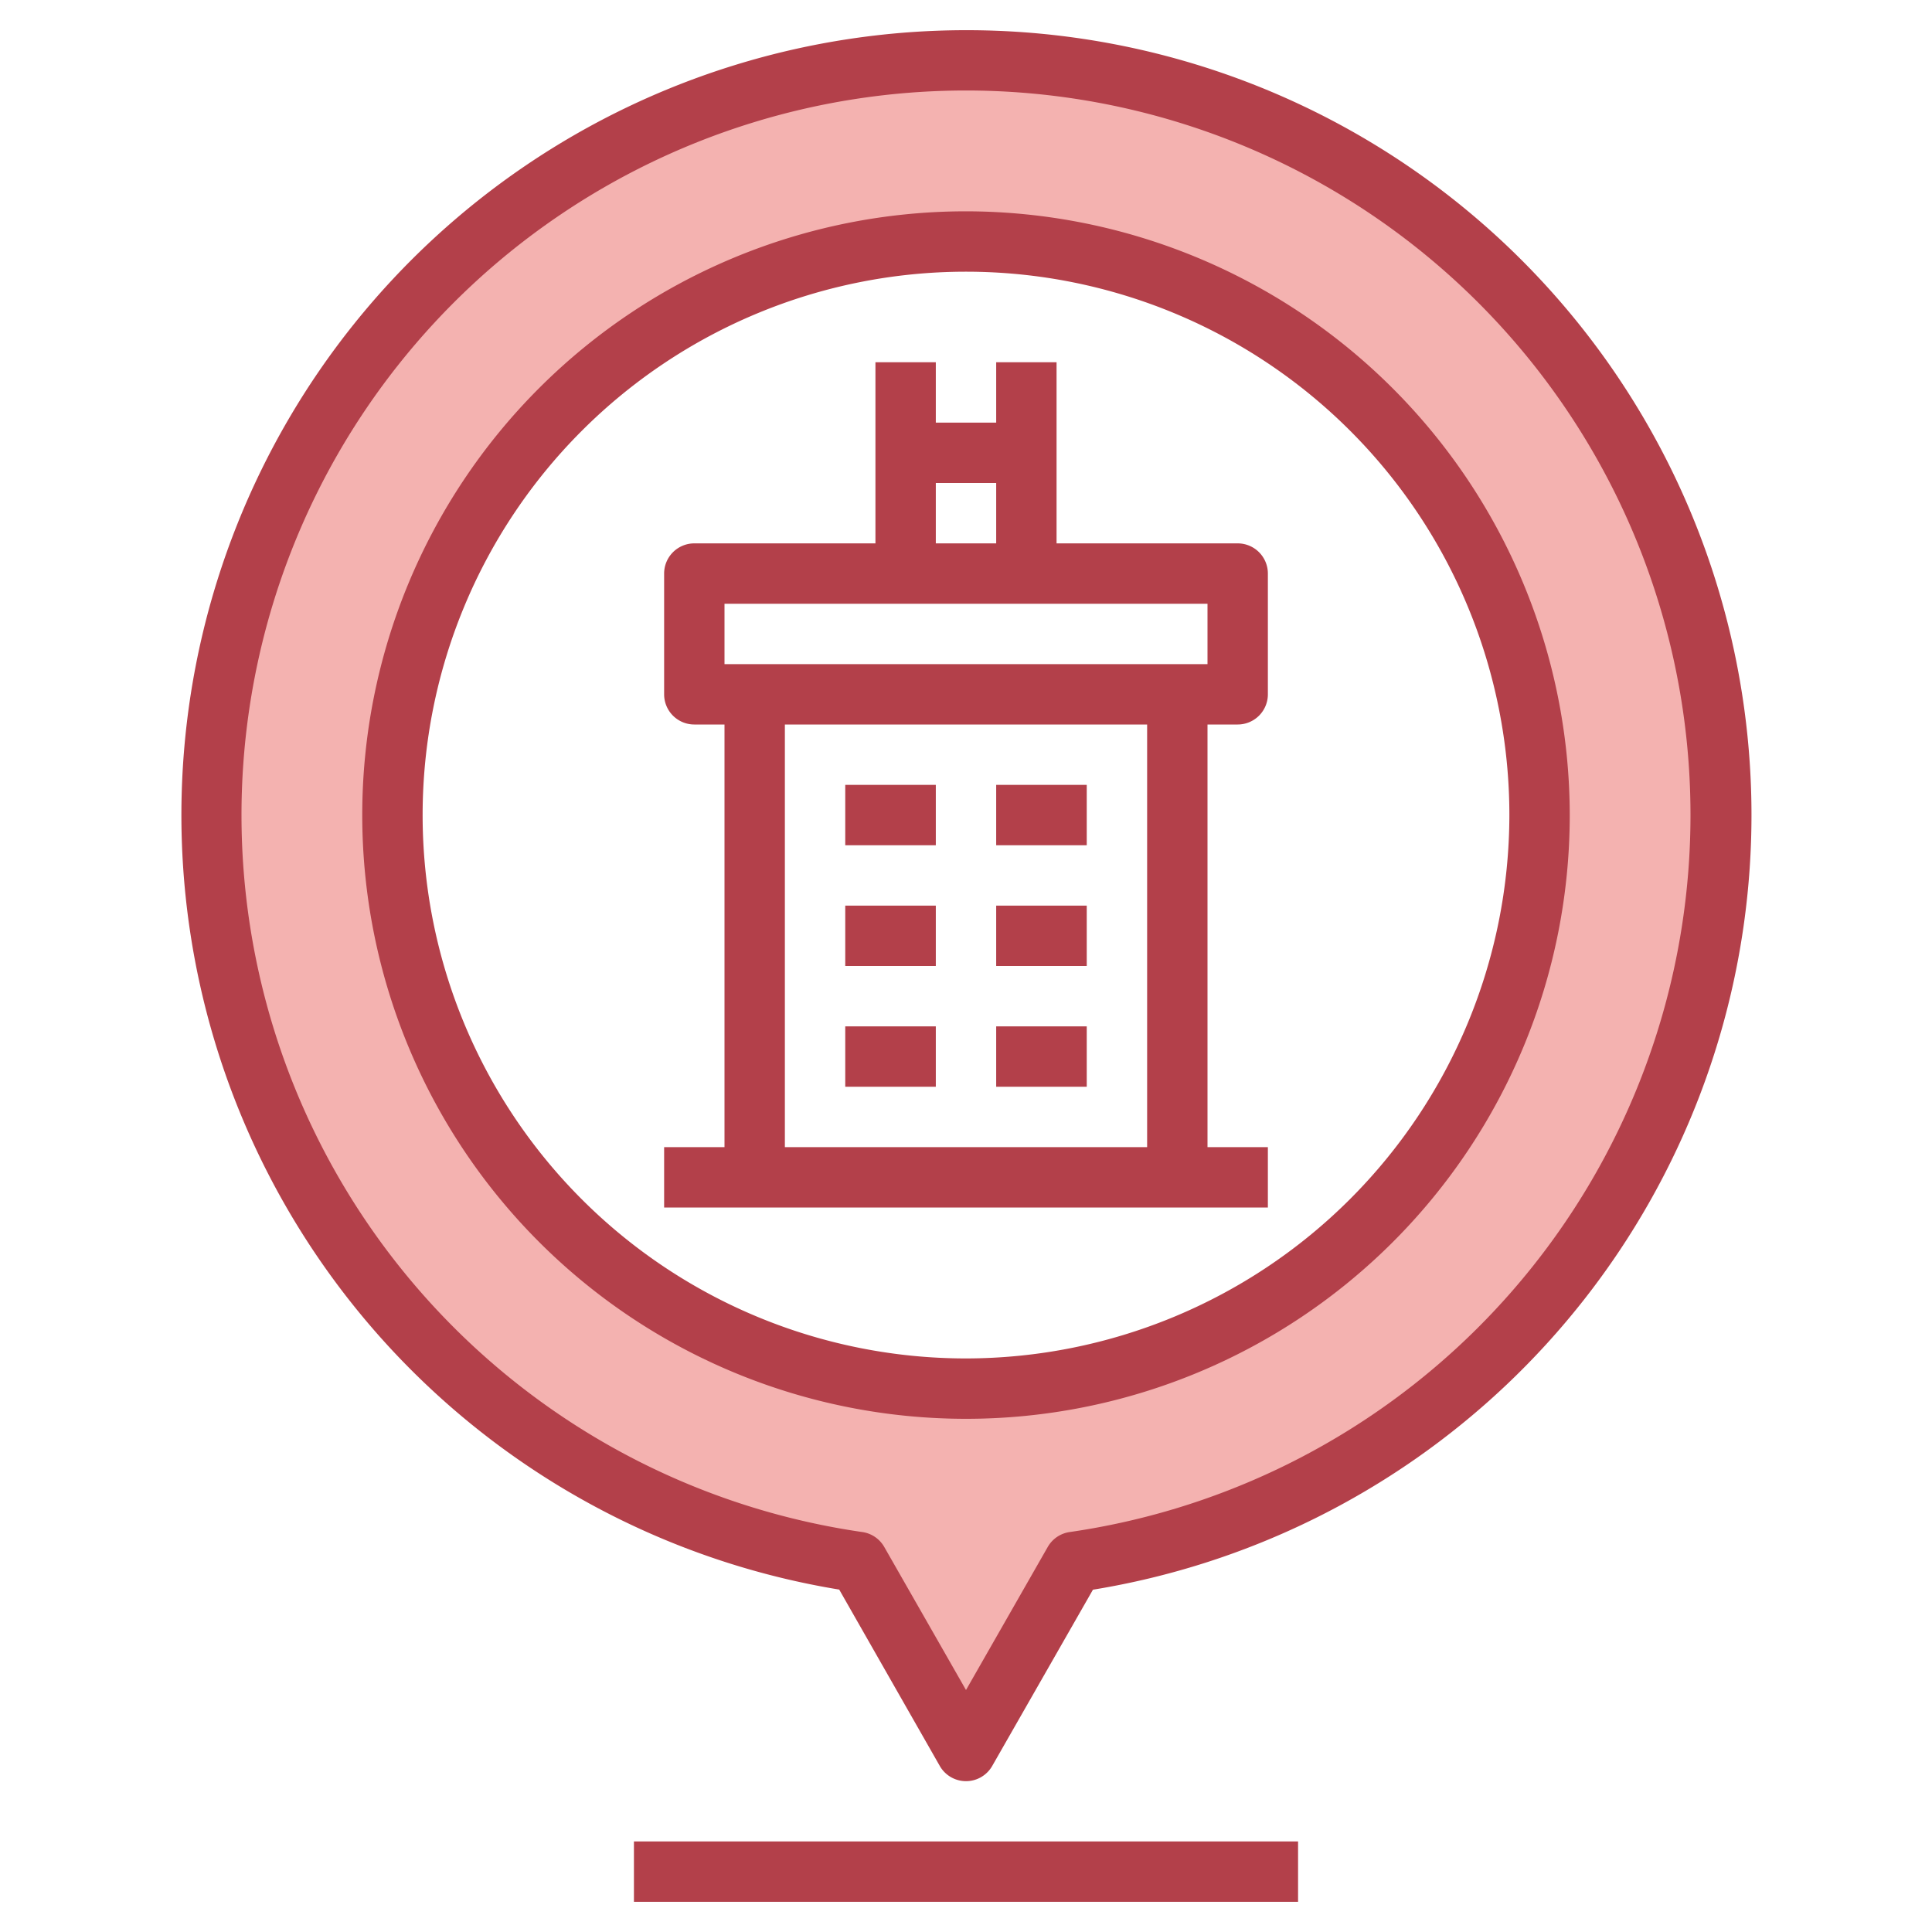 <!-- icon666.com - MILLIONS vector ICONS FREE --><svg id="Layer_3" viewBox="0 0 64 64" xmlns="http://www.w3.org/2000/svg" data-name="Layer 3"><path d="m32 2a25 25 0 0 0 -3.576 49.741l3.576 6.259 3.576-6.259a25 25 0 0 0 -3.576-49.741zm0 44a19 19 0 1 1 19-19 19 19 0 0 1 -19 19z" fill="#f4b2b0"></path><g fill="#b3404a"><path d="m32 1a26 26 0 0 0 -4.2 51.657l3.332 5.843a1 1 0 0 0 1.736 0l3.337-5.839a26 26 0 0 0 -4.205-51.661zm3.434 49.751a1 1 0 0 0 -.726.494l-2.708 4.739-2.708-4.739a1 1 0 0 0 -.726-.494 24 24 0 1 1 6.868 0z"></path><path d="m32 7a20 20 0 1 0 20 20 20.023 20.023 0 0 0 -20-20zm0 38a18 18 0 1 1 18-18 18.021 18.021 0 0 1 -18 18z"></path><path d="m21 61h22v2h-22z"></path><path d="m41 18h-6v-6h-2v2h-2v-2h-2v6h-6a1 1 0 0 0 -1 1v4a1 1 0 0 0 1 1h1v14h-2v2h20v-2h-2v-14h1a1 1 0 0 0 1-1v-4a1 1 0 0 0 -1-1zm-10-2h2v2h-2zm7 22h-12v-14h12zm2-16h-16v-2h16z"></path><path d="m28 26h3v2h-3z"></path><path d="m28 30h3v2h-3z"></path><path d="m28 34h3v2h-3z"></path><path d="m33 26h3v2h-3z"></path><path d="m33 30h3v2h-3z"></path><path d="m33 34h3v2h-3z"></path></g></svg>